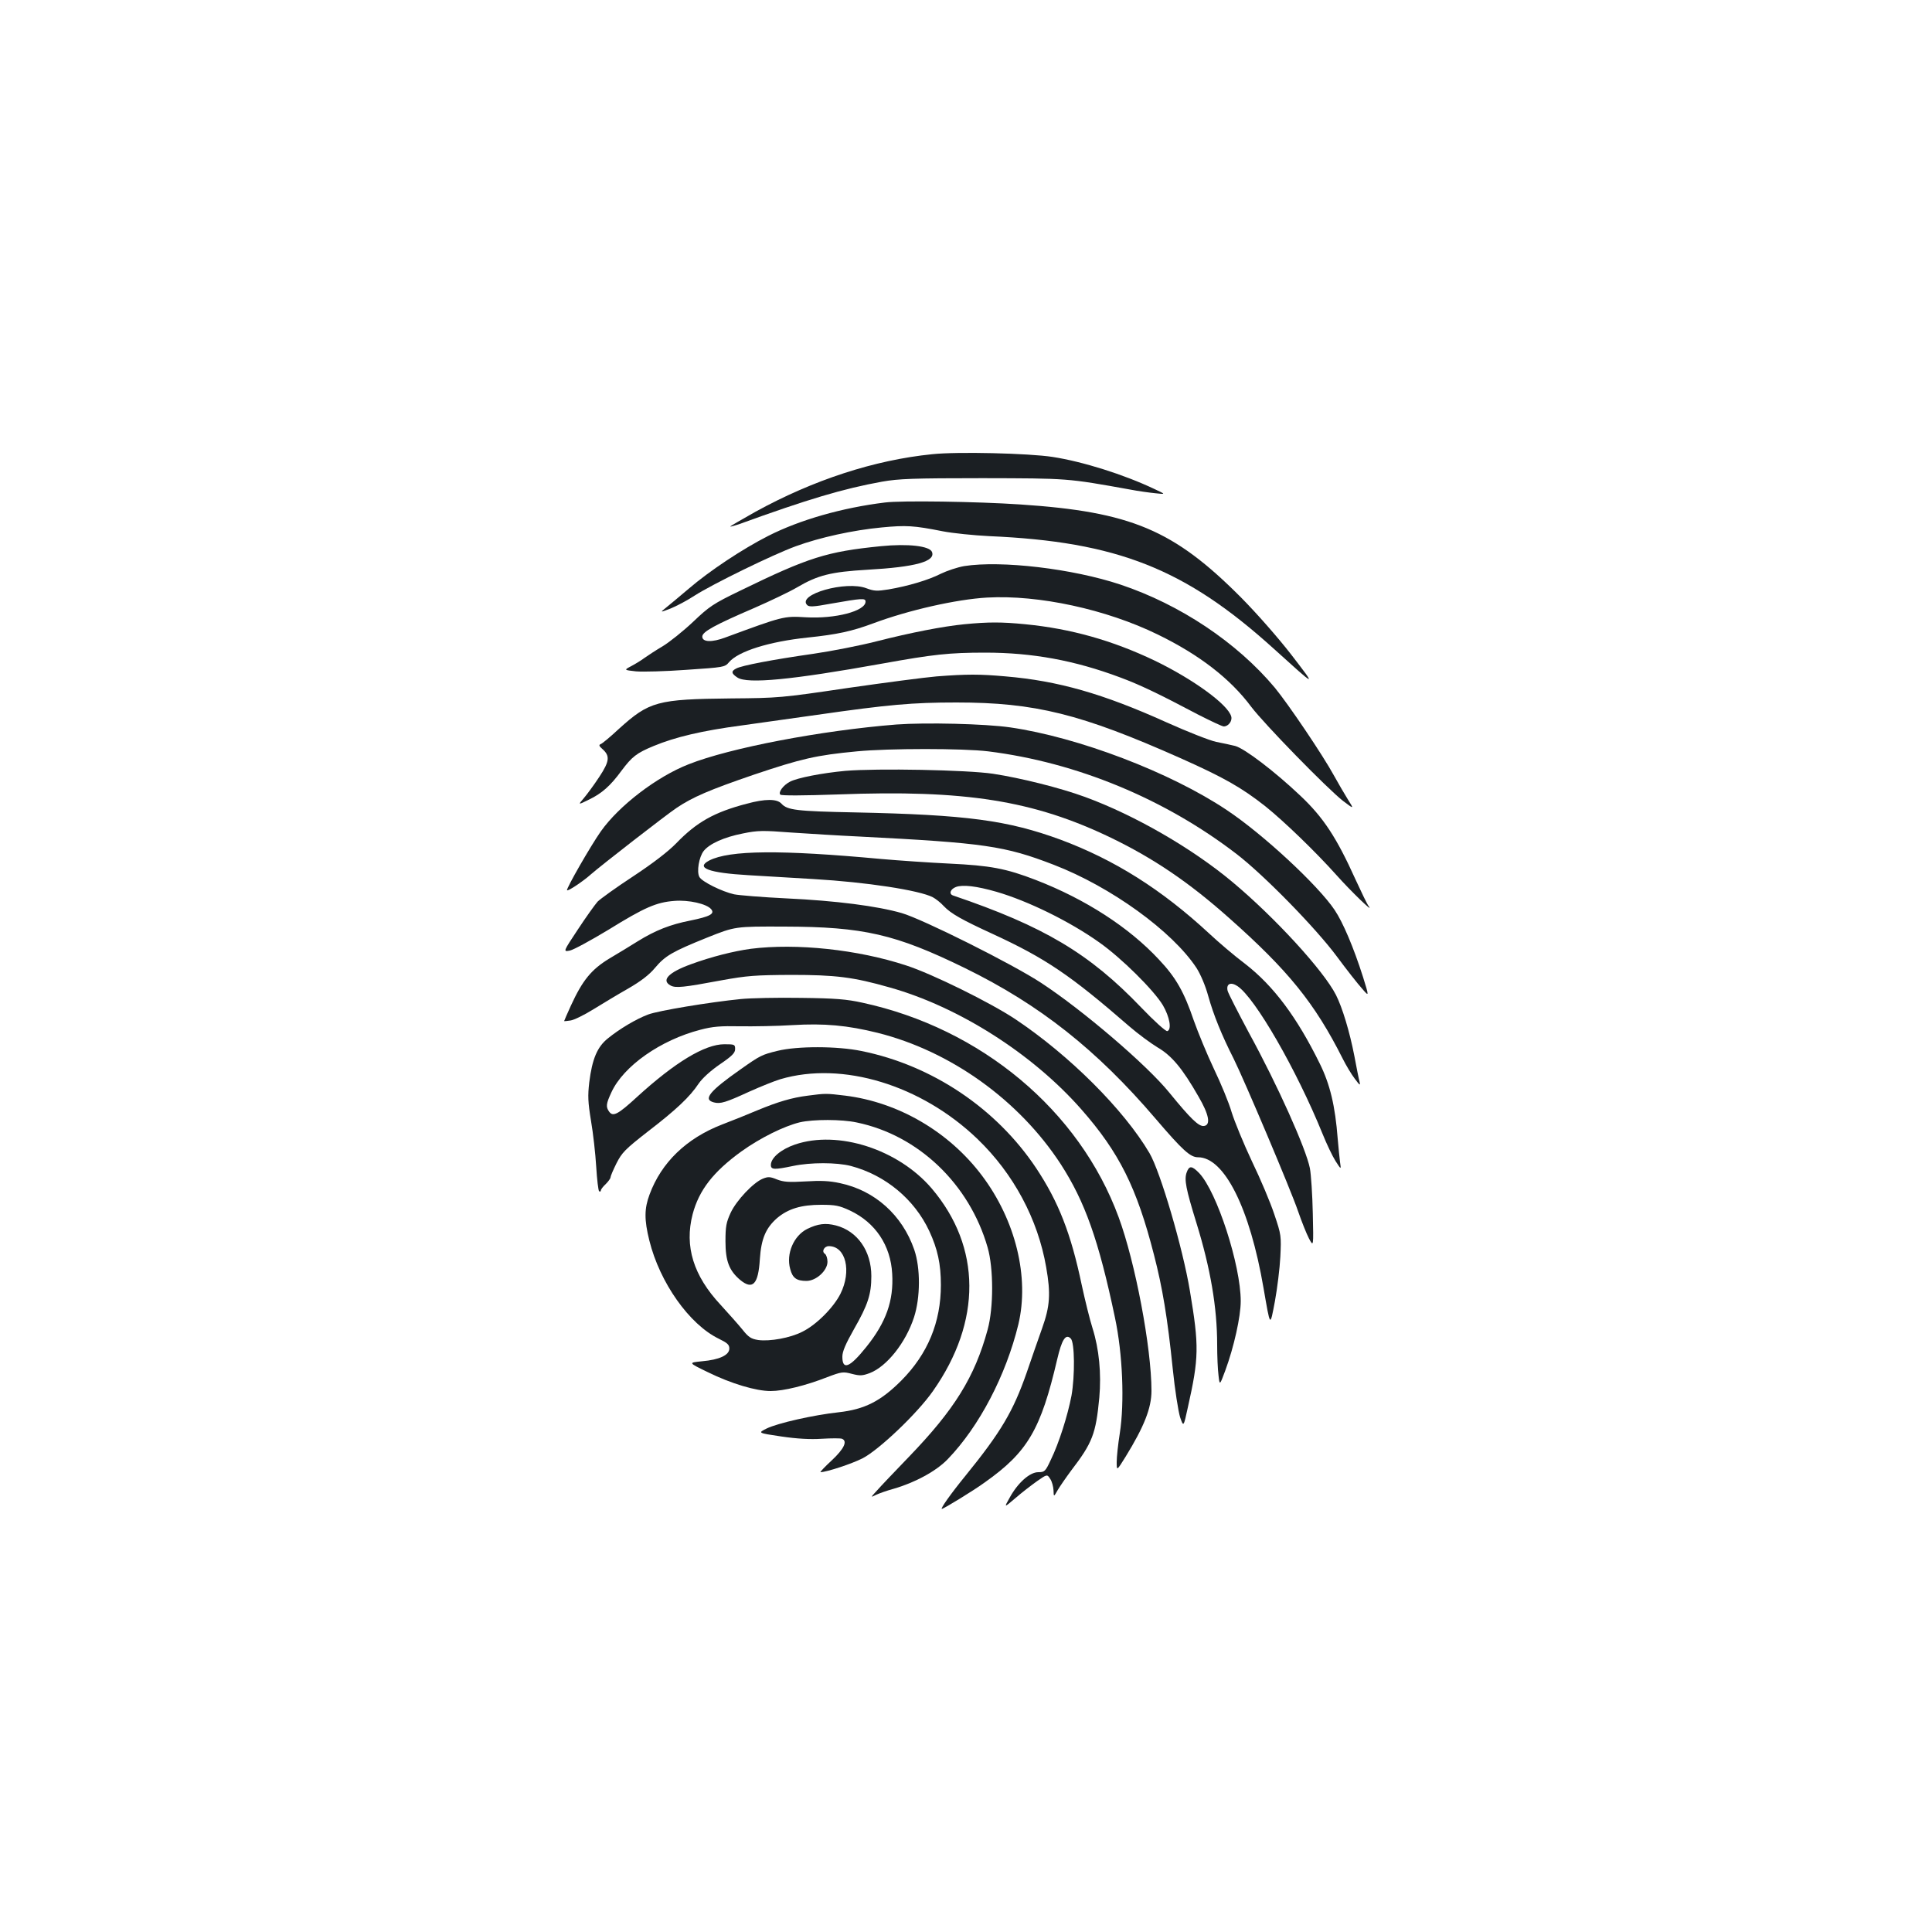 <?xml version="1.0" standalone="no"?>
<!DOCTYPE svg PUBLIC "-//W3C//DTD SVG 20010904//EN"
 "http://www.w3.org/TR/2001/REC-SVG-20010904/DTD/svg10.dtd">
<svg version="1.0" xmlns="http://www.w3.org/2000/svg"
 width="1000pt" height="1000pt" viewBox="0 0 1000 1000"
 preserveAspectRatio="xMidYMid meet">
<g transform="translate(0,1000) scale(0.1,-0.1)"
fill="#1b1f23" stroke="none">
<path d="M4825 7649 c-299 -30 -615 -133 -915 -298 -71 -40 -130 -74 -130 -76
0 -2 19 3 43 11 358 130 543 185 743 221 85 15 159 18 519 18 446 -1 437 0
765 -59 41 -8 100 -16 130 -19 55 -6 55 -6 -5 22 -158 75 -371 142 -527 166
-123 19 -493 28 -623 14z"/>
<path d="M4580 7399 c-221 -27 -441 -90 -604 -173 -132 -67 -304 -181 -411
-273 -44 -37 -96 -81 -115 -96 -35 -28 -35 -28 20 -7 30 12 87 42 125 67 92
59 404 212 525 256 123 45 295 83 444 97 126 12 165 10 316 -20 52 -10 160
-21 240 -25 662 -29 1014 -168 1471 -581 228 -206 225 -205 93 -33 -69 89
-178 213 -259 295 -350 352 -571 445 -1145 483 -222 15 -616 21 -700 10z"/>
<path d="M4560 7173 c-281 -28 -375 -58 -728 -230 -141 -68 -161 -82 -245
-162 -51 -48 -121 -104 -157 -126 -36 -21 -78 -49 -95 -61 -16 -12 -47 -31
-68 -42 -38 -20 -38 -20 25 -27 35 -3 152 0 261 8 194 13 199 14 220 39 48 57
207 107 407 128 153 16 228 32 341 74 182 68 430 124 588 133 267 15 617 -61
883 -191 216 -105 376 -229 484 -374 68 -90 394 -424 476 -488 57 -43 57 -43
24 9 -18 29 -50 84 -71 122 -59 108 -237 371 -307 456 -196 234 -490 430 -798
533 -249 83 -618 126 -809 96 -35 -6 -89 -24 -122 -40 -63 -32 -166 -63 -271
-81 -58 -9 -73 -9 -113 6 -106 41 -362 -32 -307 -87 10 -10 34 -9 120 7 165
29 182 30 182 11 0 -49 -157 -90 -310 -81 -113 7 -118 5 -414 -104 -71 -27
-121 -25 -121 4 0 25 64 60 271 149 82 36 181 83 220 106 107 63 175 80 363
91 250 14 354 43 335 92 -12 31 -124 44 -264 30z"/>
<path d="M4992 6769 c-112 -11 -276 -43 -457 -89 -82 -21 -229 -50 -325 -64
-211 -30 -372 -61 -399 -76 -28 -14 -26 -26 6 -47 52 -34 281 -12 748 72 266
48 347 57 535 57 243 0 462 -40 697 -128 100 -37 197 -83 405 -193 65 -33 124
-61 132 -61 24 0 45 28 39 51 -16 62 -198 194 -397 290 -218 104 -433 165
-670 188 -121 12 -191 12 -314 0z"/>
<path d="M4848 6499 c-59 -5 -266 -32 -460 -60 -344 -51 -360 -52 -603 -54
-383 -4 -424 -15 -582 -158 -44 -41 -87 -77 -95 -79 -9 -4 -7 -10 9 -24 41
-36 39 -63 -15 -145 -27 -41 -63 -90 -80 -110 -31 -36 -31 -36 26 -8 67 32
112 72 169 150 54 72 77 91 167 128 111 46 250 79 454 106 102 14 278 39 391
55 369 53 494 64 721 64 408 0 645 -59 1162 -289 224 -100 315 -152 437 -248
96 -77 259 -234 369 -357 73 -82 198 -203 166 -160 -7 8 -37 71 -68 138 -98
217 -166 321 -286 434 -132 125 -288 244 -337 257 -21 5 -65 15 -98 21 -33 7
-150 53 -259 102 -328 148 -560 214 -831 237 -134 12 -201 12 -357 0z"/>
<path d="M4640 6250 c-389 -31 -862 -121 -1076 -206 -164 -64 -360 -214 -454
-347 -51 -72 -181 -298 -175 -305 5 -6 84 47 123 82 51 45 387 306 442 343 84
57 173 95 404 174 244 82 320 100 531 120 166 16 550 16 680 0 458 -57 914
-246 1285 -531 142 -109 409 -382 519 -530 51 -69 110 -144 131 -167 37 -43
37 -43 5 60 -49 154 -104 283 -147 347 -85 127 -370 392 -558 517 -293 196
-769 377 -1121 428 -131 19 -438 26 -589 15z"/>
<path d="M4375 6010 c-119 -11 -248 -36 -286 -56 -35 -18 -62 -55 -50 -67 6
-6 123 -5 298 1 659 25 1012 -31 1413 -224 221 -107 403 -230 610 -414 308
-273 445 -442 590 -730 17 -34 45 -81 62 -103 26 -35 30 -38 25 -16 -4 14 -16
75 -27 134 -24 124 -62 250 -95 315 -64 126 -315 400 -535 584 -209 175 -507
347 -764 441 -128 47 -332 98 -476 120 -133 20 -600 29 -765 15z"/>
<path d="M3865 5840 c-168 -44 -259 -95 -365 -205 -42 -43 -120 -103 -223
-171 -87 -57 -169 -116 -184 -131 -14 -16 -60 -80 -102 -144 -77 -116 -77
-116 -41 -109 19 4 109 53 200 108 186 115 247 142 341 149 73 6 167 -15 190
-43 20 -24 -6 -38 -109 -59 -102 -20 -179 -50 -271 -107 -36 -23 -103 -63
-148 -90 -92 -56 -138 -112 -198 -243 -19 -42 -35 -78 -35 -80 0 -1 15 0 33 3
17 2 70 28 117 57 47 29 128 78 181 108 66 38 110 72 139 107 53 63 89 84 270
157 145 58 145 58 400 57 409 -1 575 -39 935 -215 386 -189 681 -422 986 -779
141 -165 180 -200 220 -200 136 0 268 -263 339 -677 36 -207 33 -204 59 -68
12 66 25 170 28 230 5 107 5 113 -31 219 -20 61 -72 184 -116 275 -43 91 -90
206 -105 254 -14 49 -56 150 -92 225 -36 76 -82 188 -104 250 -50 147 -92 222
-180 315 -155 167 -381 313 -637 412 -155 60 -237 75 -447 85 -104 5 -264 16
-355 24 -518 48 -784 46 -889 -8 -73 -38 -3 -64 204 -76 83 -5 234 -14 336
-20 275 -16 547 -58 617 -94 15 -8 41 -28 57 -46 37 -39 94 -71 253 -144 275
-127 402 -213 708 -479 44 -38 109 -86 145 -108 74 -43 129 -109 212 -254 55
-94 65 -148 29 -153 -27 -4 -69 37 -180 173 -115 142 -447 426 -662 567 -147
97 -615 331 -723 362 -125 36 -339 64 -597 76 -124 6 -245 16 -270 21 -63 14
-168 66 -180 90 -15 27 -2 103 22 134 30 38 106 72 203 91 77 16 105 16 248 5
89 -6 250 -16 357 -21 645 -33 750 -48 1004 -146 296 -114 614 -344 739 -534
21 -33 46 -91 61 -146 27 -97 70 -203 131 -323 57 -115 298 -684 334 -791 18
-52 43 -115 56 -140 24 -45 24 -45 20 130 -2 96 -9 201 -15 233 -20 101 -166
428 -316 702 -56 105 -106 202 -110 217 -8 36 16 47 51 24 91 -60 306 -433
441 -766 21 -52 51 -115 67 -140 29 -45 29 -45 23 -5 -3 22 -8 76 -12 120 -13
171 -40 283 -93 390 -118 240 -239 402 -386 516 -56 42 -139 113 -185 156
-248 230 -492 383 -771 487 -273 100 -484 129 -1064 141 -303 6 -350 12 -380
45 -23 26 -84 26 -180 0z m1293 -456 c162 -47 379 -153 532 -262 115 -81 282
-247 329 -325 35 -60 47 -126 23 -134 -7 -3 -68 52 -135 122 -268 280 -503
420 -974 580 -23 8 -14 33 15 44 35 13 106 5 210 -25z"/>
<path d="M3886 5089 c-88 -12 -204 -41 -310 -80 -116 -42 -155 -83 -105 -110
26 -14 66 -10 264 27 132 24 175 27 360 28 229 0 321 -11 510 -65 356 -100
738 -342 992 -631 196 -223 287 -405 376 -753 44 -170 70 -326 97 -589 11
-109 29 -222 38 -251 18 -52 18 -52 40 49 58 259 59 317 11 604 -37 223 -153
617 -209 713 -133 226 -415 507 -695 694 -128 85 -429 234 -565 278 -249 82
-567 116 -804 86z"/>
<path d="M3835 4829 c-161 -16 -427 -60 -480 -80 -62 -23 -149 -75 -209 -124
-55 -44 -81 -107 -96 -227 -8 -69 -7 -102 9 -199 11 -64 23 -171 27 -238 4
-67 11 -124 15 -127 5 -3 9 -1 9 4 0 6 11 20 25 33 13 13 25 29 25 35 0 6 14
39 31 73 28 55 44 72 162 164 147 113 217 179 263 248 19 28 62 67 110 100 63
43 79 59 79 79 0 24 -3 25 -56 25 -101 0 -256 -94 -452 -273 -98 -90 -124
-104 -144 -76 -18 25 -16 41 12 101 63 136 255 270 460 323 64 17 105 20 205
18 69 -1 191 1 271 6 166 10 285 -1 442 -40 378 -95 731 -348 947 -679 126
-195 197 -395 281 -795 40 -188 50 -439 25 -599 -9 -56 -16 -123 -16 -148 0
-47 0 -47 46 27 96 156 134 252 134 341 0 223 -84 666 -170 899 -203 552 -711
977 -1326 1110 -81 18 -140 23 -319 25 -121 2 -260 -1 -310 -6z"/>
<path d="M4025 4561 c-82 -20 -90 -24 -192 -96 -161 -113 -196 -156 -138 -171
34 -9 62 0 184 56 58 26 130 55 160 64 321 95 730 -30 1021 -310 186 -179 312
-414 355 -663 24 -137 20 -201 -21 -316 -19 -55 -56 -158 -80 -230 -70 -200
-132 -306 -318 -535 -75 -92 -130 -170 -121 -170 9 0 166 96 222 137 222 157
290 273 375 637 24 103 44 134 70 108 21 -20 22 -194 4 -296 -20 -104 -65
-246 -107 -332 -28 -60 -32 -64 -65 -64 -44 0 -106 -55 -148 -132 -30 -53 -30
-53 30 -2 32 28 83 67 111 87 53 37 53 37 69 12 9 -13 16 -40 17 -59 1 -35 1
-35 22 2 12 20 43 65 69 100 111 145 128 190 146 378 11 125 -1 251 -35 359
-14 44 -39 145 -56 224 -56 267 -120 430 -236 605 -206 309 -538 532 -904 606
-126 26 -332 26 -434 1z"/>
<path d="M4182 4329 c-82 -10 -156 -32 -262 -76 -47 -20 -129 -53 -184 -74
-183 -71 -313 -196 -374 -362 -27 -72 -28 -130 -1 -238 54 -218 207 -434 359
-508 45 -22 55 -31 55 -51 0 -34 -51 -58 -142 -66 -71 -7 -71 -7 30 -56 122
-60 250 -98 326 -98 66 0 181 28 293 72 74 28 82 29 127 17 43 -11 55 -10 93
4 88 34 186 157 229 289 33 102 34 254 1 350 -62 179 -204 306 -384 344 -54
12 -100 14 -179 9 -86 -5 -113 -3 -147 10 -36 15 -47 15 -74 4 -49 -20 -136
-112 -166 -176 -23 -50 -27 -71 -27 -148 0 -102 19 -151 75 -199 66 -55 95
-24 103 107 7 106 31 161 89 212 58 49 126 69 228 69 74 0 94 -4 150 -30 131
-62 210 -180 218 -327 8 -139 -31 -251 -135 -380 -85 -106 -123 -121 -123 -49
0 27 17 66 60 142 72 126 90 180 90 275 0 130 -72 233 -183 262 -54 14 -94 9
-149 -18 -70 -35 -110 -129 -88 -207 12 -47 33 -62 84 -62 51 0 109 54 109 99
0 18 -6 36 -13 41 -19 12 -4 40 20 40 88 0 119 -129 60 -247 -36 -71 -124
-160 -197 -196 -62 -32 -168 -51 -228 -43 -38 6 -51 15 -82 54 -21 26 -72 83
-113 128 -141 151 -188 303 -145 469 33 125 107 220 252 325 99 71 221 131
303 151 70 16 217 16 295 -1 319 -66 583 -319 677 -647 31 -108 31 -312 0
-425 -67 -246 -172 -414 -407 -658 -71 -74 -146 -152 -165 -174 -35 -38 -35
-38 -5 -23 17 8 57 22 90 31 111 32 222 92 281 154 163 169 301 434 365 697
58 244 -14 539 -189 771 -171 227 -433 379 -707 413 -99 12 -102 12 -193 0z"/>
<path d="M4115 4076 c-73 -25 -125 -69 -125 -106 0 -25 19 -25 115 -5 90 19
225 19 299 0 178 -47 329 -172 406 -337 43 -93 60 -170 60 -279 0 -193 -68
-357 -205 -495 -107 -107 -190 -149 -325 -164 -129 -14 -315 -56 -372 -84 -46
-23 -46 -23 75 -41 81 -12 150 -16 211 -12 50 3 97 3 104 0 30 -12 11 -52 -53
-112 -36 -33 -62 -61 -58 -61 33 1 161 43 218 72 85 44 283 232 364 348 253
360 251 745 -6 1048 -173 203 -485 304 -708 228z"/>
<path d="M6142 3931 c-13 -37 -4 -84 51 -262 72 -233 107 -436 107 -629 0 -58
3 -129 7 -159 6 -53 6 -53 35 25 45 122 80 280 80 359 0 186 -123 566 -215
663 -38 39 -52 40 -65 3z"/>
</g>
</svg>
